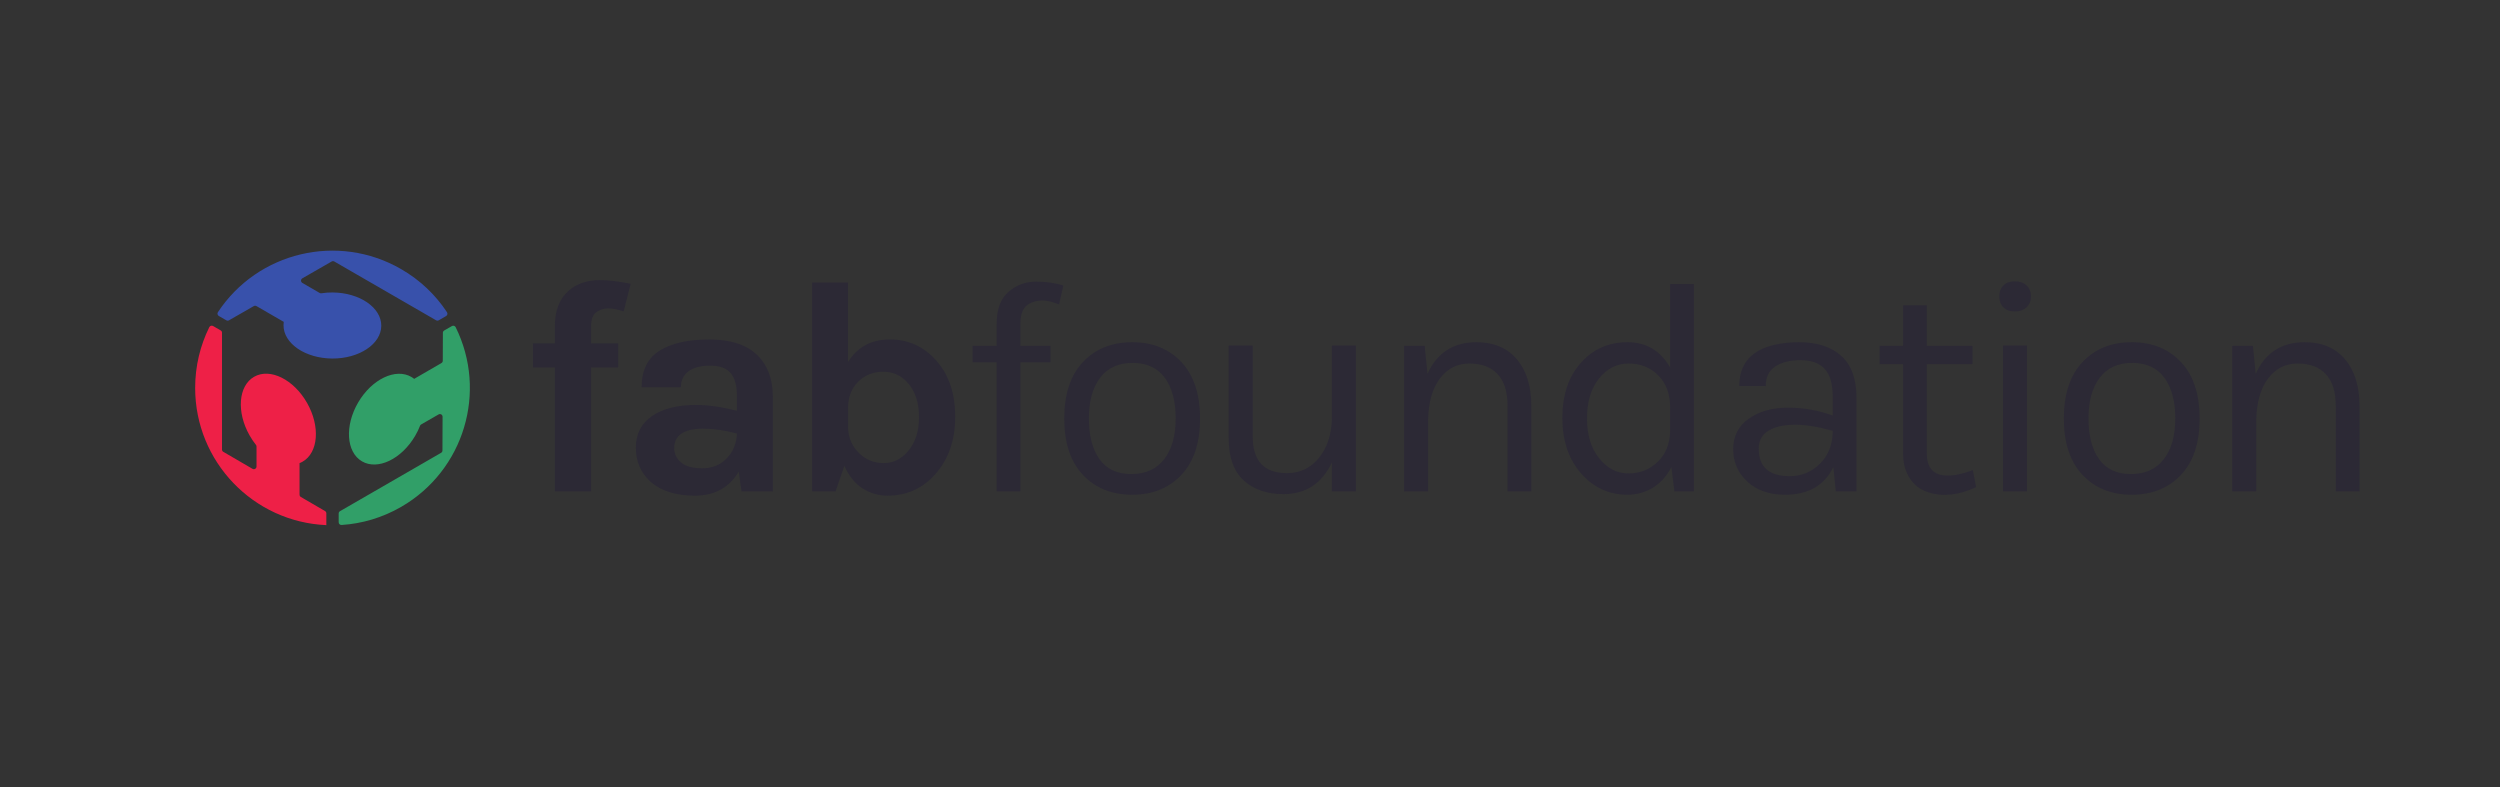 <?xml version="1.0" encoding="UTF-8" standalone="no"?>
<!-- Created with Inkscape (http://www.inkscape.org/) -->

<svg
   xmlns:dc="http://purl.org/dc/elements/1.1/"
   xmlns:cc="http://creativecommons.org/ns#"
   xmlns:rdf="http://www.w3.org/1999/02/22-rdf-syntax-ns#"
   xmlns:svg="http://www.w3.org/2000/svg"
   xmlns="http://www.w3.org/2000/svg"
   xmlns:sodipodi="http://sodipodi.sourceforge.net/DTD/sodipodi-0.dtd"
   xmlns:inkscape="http://www.inkscape.org/namespaces/inkscape"
   version="1.1"
   id="svg29"
   xml:space="preserve"
   width="169.969"
   height="53.516"
   viewBox="0 0 169.969 53.516"
   sodipodi:docname="fflogo.svg"
   inkscape:version="0.92.2 5c3e80d, 2017-08-06"><rect x="0" y="0" width="169.969" height="53.516" fill="#333333" stroke="none"/><defs
     id="defs33"><clipPath
       clipPathUnits="userSpaceOnUse"
       id="clipPath47"><path
         d="M 0.06,0.06 H 194.99 V 240.238 H 0.06 Z"
         id="path45"
         inkscape:connector-curvature="0" /></clipPath><clipPath
       clipPathUnits="userSpaceOnUse"
       id="clipPath59"><path
         d="M 0,0 H 195 V 241 H 0 Z"
         id="path57"
         inkscape:connector-curvature="0" /></clipPath></defs><sodipodi:namedview
     pagecolor="#ffffff"
     bordercolor="#666666"
     borderopacity="1"
     objecttolerance="10"
     gridtolerance="10"
     guidetolerance="10"
     inkscape:pageopacity="0"
     inkscape:pageshadow="2"
     inkscape:window-width="1445"
     inkscape:window-height="854"
     id="namedview31"
     showgrid="false"
     inkscape:zoom="3.8271676"
     inkscape:cx="84.98452"
     inkscape:cy="26.758133"
     inkscape:window-x="0"
     inkscape:window-y="0"
     inkscape:window-maximized="0"
     inkscape:current-layer="g55" /><g
     id="g37"
     inkscape:groupmode="layer"
     inkscape:label="fflogo"
     transform="matrix(1.333,0,0,-1.333,-44.548,276.665)"><g
       id="g39" /><g
       id="g53"><g
         id="g55"
         clip-path="url(#clipPath59)"><path
           d="m 59.794,56.312 h 1.08 v 0.855 c 0,0.75 0.22,1.325 0.66,1.725 0.4,0.36 0.92,0.54 1.561,0.54 0.409,0 0.915,-0.06 1.514,-0.18 l -0.345,-1.365 c -0.28,0.1 -0.533,0.15 -0.757,0.15 -0.225,0 -0.423,-0.062 -0.593,-0.187 -0.17,-0.126 -0.255,-0.358 -0.255,-0.698 v -0.84 h 1.335 v -1.185 h -1.335 v -6.105 h -1.785 v 6.105 h -1.08 v 1.185"
           style="fill:#ffffff;fill-opacity:1;fill-rule:nonzero;stroke:none"
           id="path61"
           inkscape:connector-curvature="0" /><path
           d="m 70.174,51.872 c -0.59,0.16 -1.14,0.24 -1.65,0.24 -0.96,0 -1.44,-0.32 -1.44,-0.96 0,-0.27 0.11,-0.502 0.33,-0.697 0.22,-0.196 0.572,-0.293 1.057,-0.293 0.486,0 0.885,0.162 1.201,0.488 0.314,0.324 0.482,0.732 0.502,1.222 z m -2.01,1.41 c 0.58,0 1.25,-0.095 2.01,-0.285 v 0.72 c 0,0.51 -0.103,0.888 -0.308,1.133 -0.205,0.244 -0.54,0.367 -1.005,0.367 -0.465,0 -0.822,-0.092 -1.072,-0.277 -0.25,-0.185 -0.375,-0.448 -0.375,-0.788 h -1.935 c 0,0.83 0.292,1.43 0.877,1.8 0.585,0.37 1.403,0.555 2.453,0.555 1.5,0 2.47,-0.525 2.909,-1.575 0.151,-0.36 0.226,-0.785 0.226,-1.275 v -4.635 h -1.545 l -0.136,0.975 c -0.469,-0.79 -1.189,-1.185 -2.159,-1.185 -0.94,0 -1.671,0.23 -2.19,0.69 -0.48,0.44 -0.72,0.998 -0.72,1.673 0,0.675 0.265,1.194 0.795,1.56 0.53,0.365 1.255,0.547 2.175,0.547"
           style="fill:#ffffff;fill-opacity:1;fill-rule:nonzero;stroke:none"
           id="path63"
           inkscape:connector-curvature="0" /><path
           d="m 75.979,53.117 v -0.96 c 0.02,-0.51 0.205,-0.93 0.555,-1.26 0.33,-0.32 0.732,-0.48 1.208,-0.48 0.475,0 0.882,0.208 1.223,0.623 0.34,0.414 0.509,0.962 0.509,1.642 0,0.68 -0.168,1.223 -0.503,1.628 -0.334,0.405 -0.752,0.607 -1.251,0.607 -0.501,0 -0.915,-0.165 -1.246,-0.495 -0.33,-0.33 -0.495,-0.765 -0.495,-1.305 z m 4.358,2.34 c 0.615,-0.7 0.923,-1.62 0.923,-2.76 0,-1.14 -0.326,-2.08 -0.976,-2.82 -0.63,-0.71 -1.415,-1.065 -2.354,-1.065 -0.451,0 -0.863,0.12 -1.238,0.36 -0.375,0.24 -0.673,0.61 -0.892,1.11 l -0.436,-1.26 h -1.155 v 10.29 h 1.77 v -3.915 c 0.46,0.74 1.148,1.11 2.063,1.11 0.915,0 1.679,-0.35 2.295,-1.05"
           style="fill:#ffffff;fill-opacity:1;fill-rule:nonzero;stroke:none"
           id="path65"
           inkscape:connector-curvature="0" /><path
           d="m 86.704,58.232 c -0.33,0.13 -0.59,0.195 -0.78,0.195 -0.35,0 -0.625,-0.085 -0.826,-0.255 -0.2,-0.17 -0.299,-0.47 -0.299,-0.9 v -1.08 h 1.485 v -0.81 h -1.485 v -6.36 h -1.17 v 6.36 h -1.185 v 0.81 h 1.185 v 1.095 c 0,0.71 0.195,1.233 0.585,1.568 0.389,0.335 0.839,0.502 1.35,0.502 0.51,0 0.96,-0.065 1.35,-0.195 l -0.21,-0.93"
           style="fill:#ffffff;fill-opacity:1;fill-rule:nonzero;stroke:none"
           id="path67"
           inkscape:connector-curvature="0" /><path
           d="m 92.778,52.614 c 0,0.855 -0.181,1.525 -0.54,2.011 -0.36,0.485 -0.888,0.727 -1.583,0.727 -0.695,0 -1.227,-0.242 -1.598,-0.727 -0.369,-0.486 -0.554,-1.156 -0.554,-2.011 0,-0.855 0.175,-1.524 0.525,-2.009 0.35,-0.486 0.872,-0.728 1.568,-0.728 0.694,0 1.232,0.242 1.612,0.728 0.38,0.485 0.57,1.154 0.57,2.009 z m -2.145,3.758 c 1,0 1.807,-0.325 2.422,-0.975 0.616,-0.65 0.923,-1.58 0.923,-2.79 0,-1.2 -0.307,-2.125 -0.923,-2.775 -0.615,-0.65 -1.422,-0.975 -2.422,-0.975 -1,0 -1.808,0.325 -2.422,0.975 -0.615,0.65 -0.923,1.575 -0.923,2.775 0,1.21 0.308,2.14 0.923,2.79 0.614,0.65 1.422,0.975 2.422,0.975"
           style="fill:#ffffff;fill-opacity:1;fill-rule:nonzero;stroke:none"
           id="path69"
           inkscape:connector-curvature="0" /><path
           d="m 100.802,50.447 c -0.489,-1.04 -1.285,-1.56 -2.384,-1.56 -0.81,0 -1.462,0.225 -1.957,0.675 -0.495,0.45 -0.743,1.145 -0.743,2.085 v 4.56 h 1.185 v -4.47 c 0,-1.21 0.56,-1.815 1.68,-1.815 0.65,0 1.178,0.25 1.583,0.75 0.404,0.5 0.617,1.14 0.636,1.92 v 3.615 h 1.186 v -7.185 h -1.186 v 1.425"
           style="fill:#ffffff;fill-opacity:1;fill-rule:nonzero;stroke:none"
           id="path71"
           inkscape:connector-curvature="0" /><path
           d="m 105.843,54.812 c 0.469,1.04 1.274,1.56 2.415,1.56 0.849,0 1.511,-0.28 1.987,-0.84 0.474,-0.56 0.712,-1.325 0.712,-2.295 v -4.215 h -1.17 v 4.215 c 0,0.69 -0.162,1.21 -0.487,1.56 -0.326,0.35 -0.788,0.525 -1.388,0.525 -0.6,0 -1.085,-0.245 -1.455,-0.735 -0.369,-0.49 -0.565,-1.17 -0.585,-2.04 v -3.525 h -1.185 v 7.17 h 1.02 l 0.136,-1.38"
           style="fill:#ffffff;fill-opacity:1;fill-rule:nonzero;stroke:none"
           id="path73"
           inkscape:connector-curvature="0" /><path
           d="m 116.088,55.322 c -0.58,0 -1.068,-0.245 -1.463,-0.735 -0.395,-0.49 -0.592,-1.145 -0.592,-1.965 0,-0.82 0.199,-1.477 0.6,-1.972 0.4,-0.495 0.879,-0.743 1.44,-0.743 0.56,0 1.037,0.187 1.433,0.562 0.394,0.375 0.601,0.878 0.622,1.508 v 1.17 c 0,0.67 -0.196,1.2 -0.585,1.59 -0.39,0.39 -0.875,0.585 -1.455,0.585 z m 2.04,-0.195 v 4.11 h 1.17 V 49.022 h -0.96 l -0.151,1.2 c -0.229,-0.45 -0.534,-0.79 -0.914,-1.02 -0.381,-0.23 -0.796,-0.345 -1.245,-0.345 -0.91,0 -1.673,0.35 -2.288,1.05 -0.615,0.7 -0.922,1.613 -0.922,2.738 0,1.125 0.302,2.027 0.907,2.707 0.605,0.68 1.37,1.02 2.295,1.02 0.925,0 1.628,-0.415 2.108,-1.245"
           style="fill:#ffffff;fill-opacity:1;fill-rule:nonzero;stroke:none"
           id="path75"
           inkscape:connector-curvature="0" /><path
           d="m 126.468,52.007 c -0.71,0.2 -1.331,0.3 -1.861,0.3 -0.53,0 -0.96,-0.095 -1.29,-0.285 -0.33,-0.19 -0.495,-0.49 -0.495,-0.9 0,-0.9 0.511,-1.35 1.53,-1.35 0.58,0 1.077,0.208 1.492,0.623 0.416,0.414 0.624,0.952 0.624,1.612 z m 0,1.665 c 0,0.65 -0.135,1.115 -0.406,1.395 -0.269,0.28 -0.662,0.42 -1.177,0.42 -0.515,0 -0.93,-0.103 -1.245,-0.307 -0.315,-0.205 -0.472,-0.528 -0.472,-0.968 h -1.306 c 0,1.1 0.59,1.78 1.771,2.04 0.36,0.08 0.75,0.12 1.169,0.12 0.89,0 1.585,-0.225 2.085,-0.675 0.5,-0.45 0.75,-1.135 0.75,-2.055 v -4.62 h -1.019 l -0.12,1.2 c -0.441,-0.91 -1.236,-1.365 -2.386,-1.365 -0.769,0 -1.387,0.215 -1.852,0.645 -0.465,0.43 -0.698,0.965 -0.698,1.605 0,0.64 0.258,1.14 0.773,1.5 0.515,0.36 1.157,0.54 1.927,0.54 0.77,0 1.505,-0.13 2.206,-0.39 v 0.915"
           style="fill:#ffffff;fill-opacity:1;fill-rule:nonzero;stroke:none"
           id="path77"
           inkscape:connector-curvature="0" /><path
           d="m 133.863,49.232 c -0.859,-0.4 -1.644,-0.485 -2.354,-0.255 -0.51,0.16 -0.871,0.495 -1.081,1.005 -0.11,0.25 -0.165,0.55 -0.165,0.9 v 4.41 h -1.155 v 0.9 h 1.155 v 1.995 h 1.17 v -1.995 h 2.25 v -0.9 h -2.25 v -4.395 c 0,-0.73 0.34,-1.095 1.021,-1.095 0.369,0 0.784,0.09 1.244,0.27 l 0.165,-0.84"
           style="fill:#ffffff;fill-opacity:1;fill-rule:nonzero;stroke:none"
           id="path79"
           inkscape:connector-curvature="0" /><path
           d="m 135.512,56.207 h 1.186 v -7.185 h -1.186 z m 0.585,1.68 c -0.24,0 -0.427,0.068 -0.562,0.203 -0.135,0.135 -0.202,0.315 -0.202,0.54 0,0.225 0.067,0.405 0.202,0.54 0.135,0.135 0.322,0.202 0.562,0.202 0.241,0 0.433,-0.067 0.579,-0.202 0.144,-0.135 0.216,-0.315 0.216,-0.54 0,-0.225 -0.072,-0.405 -0.216,-0.54 -0.146,-0.135 -0.338,-0.203 -0.579,-0.203"
           style="fill:#ffffff;fill-opacity:1;fill-rule:nonzero;stroke:none"
           id="path81"
           inkscape:connector-curvature="0" /><path
           d="m 144.334,52.614 c 0,0.855 -0.181,1.525 -0.54,2.011 -0.361,0.485 -0.888,0.727 -1.583,0.727 -0.696,0 -1.228,-0.242 -1.598,-0.727 -0.369,-0.486 -0.555,-1.156 -0.555,-2.011 0,-0.855 0.175,-1.524 0.526,-2.009 0.349,-0.486 0.872,-0.728 1.567,-0.728 0.694,0 1.233,0.242 1.612,0.728 0.38,0.485 0.571,1.154 0.571,2.009 z m -2.146,3.758 c 1,0 1.808,-0.325 2.423,-0.975 0.615,-0.65 0.923,-1.58 0.923,-2.79 0,-1.2 -0.308,-2.125 -0.923,-2.775 -0.615,-0.65 -1.423,-0.975 -2.423,-0.975 -1,0 -1.807,0.325 -2.422,0.975 -0.615,0.65 -0.922,1.575 -0.922,2.775 0,1.21 0.307,2.14 0.922,2.79 0.615,0.65 1.422,0.975 2.422,0.975"
           style="fill:#ffffff;fill-opacity:1;fill-rule:nonzero;stroke:none"
           id="path83"
           inkscape:connector-curvature="0" /><path
           d="m 148.623,54.812 c 0.47,1.04 1.274,1.56 2.415,1.56 0.849,0 1.512,-0.28 1.987,-0.84 0.475,-0.56 0.712,-1.325 0.712,-2.295 v -4.215 h -1.17 v 4.215 c 0,0.69 -0.162,1.21 -0.487,1.56 -0.325,0.35 -0.787,0.525 -1.388,0.525 -0.599,0 -1.085,-0.245 -1.455,-0.735 -0.369,-0.49 -0.564,-1.17 -0.585,-2.04 v -3.525 h -1.184 v 7.17 h 1.019 l 0.136,-1.38"
           style="fill:#ffffff;fill-opacity:1;fill-rule:nonzero;stroke:none"
           id="path85"
           inkscape:connector-curvature="0" /><path
           d="m 49.481,47.122 v 0.6 c 0,0.049 -0.025,0.094 -0.067,0.118 l -1.232,0.718 c -0.042,0.025 -0.068,0.07 -0.068,0.118 v 1.608 c 0.052,0.021 0.104,0.044 0.153,0.073 0.81,0.459 0.913,1.803 0.231,2.999 -0.681,1.198 -1.889,1.796 -2.697,1.335 -0.81,-0.459 -0.913,-1.803 -0.23,-3 0.097,-0.171 0.205,-0.33 0.32,-0.474 0.019,-0.024 0.029,-0.053 0.029,-0.083 v -1.022 c 0,-0.105 -0.114,-0.171 -0.205,-0.118 l -1.488,0.866 c -0.042,0.024 -0.067,0.069 -0.067,0.117 v 5.959 c 0,0.049 -0.026,0.094 -0.068,0.118 l -0.388,0.224 c -0.068,0.039 -0.157,0.013 -0.192,-0.058 -0.463,-0.936 -0.722,-1.985 -0.722,-3.1 0,-3.764 2.967,-6.835 6.691,-6.998"
           style="fill:#ffffff;fill-opacity:1;fill-rule:nonzero;stroke:none"
           id="path87"
           inkscape:connector-curvature="0" /><path
           d="m 45.781,58.294 c 0.042,0.024 0.094,0.024 0.136,0 l 1.392,-0.805 c -0.007,-0.055 -0.011,-0.112 -0.011,-0.169 -0.006,-0.931 1.104,-1.692 2.481,-1.701 1.378,-0.008 2.499,0.739 2.505,1.67 0.005,0.93 -1.107,1.69 -2.483,1.7 -0.197,0.001 -0.388,-0.013 -0.572,-0.042 -0.03,-0.004 -0.059,10e-4 -0.086,0.016 l -0.884,0.512 c -0.092,0.053 -0.091,0.184 0,0.236 l 1.493,0.857 c 0.042,0.024 0.094,0.024 0.136,0 l 5.191,-2.998 c 0.042,-0.025 0.094,-0.025 0.136,0 l 0.374,0.215 c 0.067,0.039 0.09,0.129 0.047,0.195 -0.581,0.881 -1.366,1.638 -2.342,2.201 -3.228,1.864 -7.318,0.87 -9.343,-2.197 -0.043,-0.066 -0.021,-0.156 0.047,-0.195 l 0.382,-0.22 c 0.042,-0.025 0.093,-0.025 0.135,-0.001 l 1.266,0.726"
           style="fill:#ffffff;fill-opacity:1;fill-rule:nonzero;stroke:none"
           id="path89"
           inkscape:connector-curvature="0" /><path
           d="m 55.419,55.505 c 0,-0.049 -0.026,-0.094 -0.068,-0.118 l -1.392,-0.805 c -0.044,0.036 -0.09,0.069 -0.14,0.097 -0.803,0.47 -2.019,-0.111 -2.714,-1.3 -0.695,-1.189 -0.609,-2.533 0.194,-3.003 0.801,-0.471 2.017,0.112 2.713,1.301 0.099,0.168 0.183,0.341 0.25,0.514 0.01,0.028 0.03,0.051 0.056,0.067 l 0.887,0.51 c 0.092,0.053 0.205,-0.013 0.205,-0.118 l -0.007,-1.721 c 0,-0.048 -0.026,-0.093 -0.068,-0.118 L 50.179,47.833 C 50.137,47.809 50.11,47.764 50.11,47.715 v -0.448 c 0,-0.078 0.067,-0.143 0.146,-0.137 1.041,0.067 2.078,0.367 3.042,0.923 3.218,1.86 4.405,5.88 2.779,9.165 -0.035,0.07 -0.124,0.097 -0.192,0.057 L 55.493,57.05 c -0.042,-0.025 -0.068,-0.07 -0.068,-0.118 l -0.006,-1.427"
           style="fill:#ffffff;fill-opacity:1;fill-rule:nonzero;stroke:none"
           id="path91"
           inkscape:connector-curvature="0" /><g
           id="g208"
           transform="translate(5.291,-37.234)"><path
             d="m 55.309,227.269 h 1.118 v 0.885 c 0,0.777 0.228,1.372 0.684,1.786 0.414,0.372 0.952,0.559 1.614,0.559 0.425,0 0.949,-0.063 1.57,-0.187 l -0.358,-1.413 c -0.29,0.104 -0.552,0.156 -0.784,0.156 -0.233,0 -0.437,-0.065 -0.613,-0.195 -0.177,-0.129 -0.264,-0.37 -0.264,-0.721 v -0.87 h 1.382 v -1.227 h -1.382 v -6.32 h -1.849 v 6.32 h -1.118 v 1.227"
             style="fill:#2c2935;fill-opacity:1;fill-rule:nonzero;stroke:none"
             id="path160"
             inkscape:connector-curvature="0" /><path
             d="m 65.714,222.672 c -0.611,0.165 -1.18,0.249 -1.708,0.249 -0.994,0 -1.491,-0.332 -1.491,-0.994 0,-0.28 0.114,-0.521 0.341,-0.722 0.229,-0.202 0.593,-0.304 1.096,-0.304 0.502,0 0.916,0.169 1.242,0.505 0.326,0.337 0.499,0.759 0.52,1.266 z m -2.08,1.46 c 0.599,0 1.293,-0.099 2.08,-0.295 v 0.745 c 0,0.528 -0.106,0.919 -0.319,1.173 -0.212,0.253 -0.558,0.38 -1.04,0.38 -0.481,0 -0.851,-0.095 -1.11,-0.287 -0.259,-0.192 -0.389,-0.464 -0.389,-0.816 h -2.003 c 0,0.86 0.303,1.481 0.909,1.864 0.606,0.383 1.452,0.575 2.539,0.575 1.553,0 2.557,-0.544 3.012,-1.631 0.156,-0.372 0.234,-0.813 0.234,-1.32 v -4.798 h -1.6 l -0.14,1.009 c -0.486,-0.818 -1.232,-1.227 -2.236,-1.227 -0.973,0 -1.729,0.238 -2.268,0.714 -0.496,0.456 -0.745,1.033 -0.745,1.732 0,0.699 0.275,1.237 0.824,1.615 0.548,0.378 1.298,0.567 2.252,0.567"
             style="fill:#2c2935;fill-opacity:1;fill-rule:nonzero;stroke:none"
             id="path162"
             inkscape:connector-curvature="0" /><path
             d="m 71.381,223.961 v -0.994 c 0.022,-0.528 0.213,-0.963 0.576,-1.304 0.341,-0.332 0.759,-0.498 1.25,-0.498 0.491,0 0.914,0.215 1.265,0.645 0.353,0.43 0.529,0.997 0.529,1.701 0,0.703 -0.174,1.265 -0.521,1.685 -0.346,0.419 -0.779,0.629 -1.297,0.629 -0.517,0 -0.947,-0.171 -1.289,-0.513 -0.341,-0.342 -0.513,-0.792 -0.513,-1.351 z m 4.512,2.423 c 0.637,-0.725 0.955,-1.677 0.955,-2.858 0,-1.18 -0.336,-2.153 -1.009,-2.92 -0.652,-0.734 -1.465,-1.102 -2.438,-1.102 -0.466,0 -0.893,0.124 -1.281,0.373 -0.389,0.248 -0.697,0.631 -0.924,1.149 l -0.451,-1.304 h -1.196 v 10.652 h 1.832 v -4.053 c 0.477,0.766 1.189,1.15 2.136,1.15 0.947,0 1.74,-0.363 2.376,-1.087"
             style="fill:#2c2935;fill-opacity:1;fill-rule:nonzero;stroke:none"
             id="path164"
             inkscape:connector-curvature="0" /><path
             d="m 82.144,229.257 c -0.342,0.134 -0.61,0.201 -0.807,0.201 -0.363,0 -0.647,-0.088 -0.854,-0.264 -0.208,-0.175 -0.31,-0.486 -0.31,-0.931 v -1.119 h 1.537 v -0.838 h -1.537 v -6.584 h -1.212 v 6.584 h -1.227 v 0.838 h 1.227 v 1.134 c 0,0.735 0.202,1.276 0.605,1.623 0.404,0.347 0.87,0.52 1.398,0.52 0.528,0 0.994,-0.067 1.398,-0.201 l -0.218,-0.963"
             style="fill:#2c2935;fill-opacity:1;fill-rule:nonzero;stroke:none"
             id="path166"
             inkscape:connector-curvature="0" /><path
             d="m 88.092,223.441 c 0,0.885 -0.186,1.578 -0.559,2.081 -0.372,0.502 -0.919,0.753 -1.638,0.753 -0.719,0 -1.271,-0.251 -1.654,-0.753 -0.383,-0.503 -0.574,-1.196 -0.574,-2.081 0,-0.885 0.18,-1.579 0.543,-2.081 0.362,-0.503 0.903,-0.754 1.623,-0.754 0.719,0 1.275,0.251 1.67,0.754 0.392,0.502 0.589,1.196 0.589,2.081 z m -2.22,3.89 c 1.035,0 1.871,-0.336 2.508,-1.01 0.636,-0.673 0.955,-1.636 0.955,-2.888 0,-1.243 -0.319,-2.2 -0.955,-2.873 -0.637,-0.673 -1.473,-1.009 -2.508,-1.009 -1.035,0 -1.871,0.336 -2.508,1.009 -0.637,0.673 -0.955,1.63 -0.955,2.873 0,1.252 0.318,2.215 0.955,2.888 0.637,0.674 1.473,1.01 2.508,1.01"
             style="fill:#2c2935;fill-opacity:1;fill-rule:nonzero;stroke:none"
             id="path168"
             inkscape:connector-curvature="0" /><path
             d="m 96.058,221.197 c -0.507,-1.077 -1.33,-1.615 -2.469,-1.615 -0.838,0 -1.514,0.233 -2.026,0.698 -0.512,0.467 -0.769,1.186 -0.769,2.159 v 4.721 h 1.226 v -4.628 c 0,-1.252 0.58,-1.879 1.74,-1.879 0.673,0 1.219,0.259 1.638,0.777 0.42,0.517 0.64,1.18 0.66,1.987 v 3.743 h 1.228 v -7.438 h -1.228 v 1.475"
             style="fill:#2c2935;fill-opacity:1;fill-rule:nonzero;stroke:none"
             id="path170"
             inkscape:connector-curvature="0" /><path
             d="m 100.934,225.716 c 0.487,1.076 1.321,1.615 2.5,1.615 0.881,0 1.567,-0.29 2.059,-0.87 0.491,-0.58 0.737,-1.372 0.737,-2.376 v -4.363 h -1.211 v 4.363 c 0,0.715 -0.169,1.253 -0.505,1.615 -0.337,0.362 -0.815,0.544 -1.436,0.544 -0.621,0 -1.124,-0.254 -1.507,-0.761 -0.383,-0.507 -0.585,-1.212 -0.605,-2.112 v -3.649 h -1.227 v 7.422 h 1.056 l 0.139,-1.428"
             style="fill:#2c2935;fill-opacity:1;fill-rule:nonzero;stroke:none"
             id="path172"
             inkscape:connector-curvature="0" /><path
             d="m 111.2,226.244 c -0.601,0 -1.106,-0.254 -1.515,-0.761 -0.409,-0.507 -0.613,-1.186 -0.613,-2.035 0,-0.849 0.207,-1.529 0.621,-2.042 0.414,-0.512 0.911,-0.768 1.491,-0.768 0.579,0 1.074,0.194 1.483,0.582 0.409,0.388 0.624,0.908 0.644,1.561 v 1.211 c 0,0.693 -0.201,1.242 -0.605,1.646 -0.404,0.404 -0.906,0.606 -1.506,0.606 z m 2.111,-0.202 v 4.255 h 1.212 v -10.575 h -0.994 l -0.155,1.242 c -0.239,-0.466 -0.554,-0.819 -0.948,-1.056 -0.393,-0.238 -0.823,-0.357 -1.289,-0.357 -0.942,0 -1.731,0.362 -2.368,1.087 -0.636,0.724 -0.955,1.669 -0.955,2.834 0,1.165 0.314,2.099 0.94,2.803 0.626,0.704 1.418,1.056 2.376,1.056 0.957,0 1.685,-0.43 2.181,-1.289"
             style="fill:#2c2935;fill-opacity:1;fill-rule:nonzero;stroke:none"
             id="path174"
             inkscape:connector-curvature="0" /><path
             d="m 121.604,222.811 c -0.734,0.208 -1.377,0.312 -1.926,0.312 -0.548,0 -0.993,-0.099 -1.335,-0.296 -0.341,-0.197 -0.512,-0.507 -0.512,-0.932 0,-0.931 0.528,-1.397 1.584,-1.397 0.6,0 1.115,0.215 1.545,0.644 0.429,0.43 0.644,0.986 0.644,1.669 z m 0,1.725 c 0,0.672 -0.139,1.154 -0.419,1.444 -0.279,0.289 -0.685,0.435 -1.219,0.435 -0.534,0 -0.962,-0.106 -1.289,-0.318 -0.326,-0.213 -0.489,-0.547 -0.489,-1.002 h -1.351 c 0,1.138 0.611,1.842 1.833,2.111 0.372,0.084 0.776,0.125 1.211,0.125 0.921,0 1.641,-0.233 2.159,-0.699 0.517,-0.466 0.776,-1.175 0.776,-2.127 v -4.783 h -1.056 l -0.125,1.242 c -0.455,-0.943 -1.278,-1.413 -2.468,-1.413 -0.798,0 -1.437,0.222 -1.918,0.667 -0.482,0.445 -0.723,1 -0.723,1.662 0,0.662 0.267,1.18 0.8,1.553 0.533,0.373 1.198,0.559 1.996,0.559 0.797,0 1.558,-0.135 2.282,-0.404 v 0.948"
             style="fill:#2c2935;fill-opacity:1;fill-rule:nonzero;stroke:none"
             id="path176"
             inkscape:connector-curvature="0" /><path
             d="m 128.919,219.939 c -0.891,-0.414 -1.703,-0.503 -2.438,-0.264 -0.528,0.165 -0.901,0.512 -1.119,1.04 -0.113,0.259 -0.17,0.57 -0.17,0.932 v 4.566 h -1.196 v 0.931 h 1.196 v 2.066 h 1.211 v -2.066 h 2.329 v -0.931 h -2.329 v -4.55 c 0,-0.756 0.352,-1.134 1.056,-1.134 0.383,0 0.813,0.093 1.289,0.279 l 0.171,-0.869"
             style="fill:#2c2935;fill-opacity:1;fill-rule:nonzero;stroke:none"
             id="path178"
             inkscape:connector-curvature="0" /><path
             d="m 130.286,227.16 h 1.226 v -7.439 h -1.226 z m 0.605,1.739 c -0.249,0 -0.442,0.071 -0.582,0.21 -0.14,0.14 -0.21,0.326 -0.21,0.559 0,0.233 0.07,0.419 0.21,0.56 0.14,0.139 0.333,0.208 0.582,0.208 0.248,0 0.448,-0.069 0.598,-0.208 0.15,-0.141 0.226,-0.327 0.226,-0.56 0,-0.233 -0.076,-0.419 -0.226,-0.559 -0.15,-0.139 -0.35,-0.21 -0.598,-0.21"
             style="fill:#2c2935;fill-opacity:1;fill-rule:nonzero;stroke:none"
             id="path180"
             inkscape:connector-curvature="0" /><path
             d="m 139.075,223.441 c 0,0.885 -0.187,1.578 -0.559,2.081 -0.373,0.502 -0.919,0.753 -1.638,0.753 -0.72,0 -1.272,-0.251 -1.655,-0.753 -0.382,-0.503 -0.574,-1.196 -0.574,-2.081 0,-0.885 0.181,-1.579 0.543,-2.081 0.363,-0.503 0.903,-0.754 1.623,-0.754 0.72,0 1.277,0.251 1.67,0.754 0.394,0.502 0.59,1.196 0.59,2.081 z m -2.221,3.89 c 1.035,0 1.871,-0.336 2.508,-1.01 0.637,-0.673 0.955,-1.636 0.955,-2.888 0,-1.243 -0.318,-2.2 -0.955,-2.873 -0.637,-0.673 -1.473,-1.009 -2.508,-1.009 -1.035,0 -1.871,0.336 -2.508,1.009 -0.636,0.673 -0.955,1.63 -0.955,2.873 0,1.252 0.319,2.215 0.955,2.888 0.637,0.674 1.473,1.01 2.508,1.01"
             style="fill:#2c2935;fill-opacity:1;fill-rule:nonzero;stroke:none"
             id="path182"
             inkscape:connector-curvature="0" /><path
             d="m 143.175,225.716 c 0.486,1.076 1.32,1.615 2.5,1.615 0.88,0 1.566,-0.29 2.058,-0.87 0.491,-0.58 0.737,-1.372 0.737,-2.376 v -4.363 h -1.211 v 4.363 c 0,0.715 -0.168,1.253 -0.504,1.615 -0.337,0.362 -0.816,0.544 -1.437,0.544 -0.621,0 -1.124,-0.254 -1.507,-0.761 -0.383,-0.507 -0.585,-1.212 -0.605,-2.112 v -3.649 h -1.227 v 7.422 h 1.056 l 0.14,-1.428"
             style="fill:#2c2935;fill-opacity:1;fill-rule:nonzero;stroke:none"
             id="path184"
             inkscape:connector-curvature="0" /><path
             d="m 44.773,218.001 v 0.601 c 0,0.048 -0.025,0.093 -0.067,0.117 l -1.233,0.718 c -0.042,0.025 -0.067,0.07 -0.067,0.118 v 1.609 c 0.052,0.02 0.104,0.043 0.152,0.072 0.81,0.459 0.913,1.804 0.231,2.999 -0.68,1.198 -1.889,1.796 -2.696,1.335 -0.81,-0.459 -0.914,-1.803 -0.231,-3 0.098,-0.171 0.205,-0.33 0.32,-0.474 0.02,-0.024 0.03,-0.053 0.03,-0.083 v -1.022 c 0,-0.105 -0.115,-0.171 -0.205,-0.118 l -1.488,0.866 c -0.042,0.024 -0.068,0.069 -0.068,0.117 v 5.959 c 0,0.049 -0.025,0.094 -0.068,0.118 l -0.387,0.224 c -0.069,0.039 -0.157,0.013 -0.193,-0.058 -0.462,-0.935 -0.721,-1.985 -0.721,-3.1 0,-3.764 2.966,-6.835 6.691,-6.998"
             style="fill:#ee2047;fill-opacity:1;fill-rule:nonzero;stroke:none"
             id="path186"
             inkscape:connector-curvature="0" /><path
             d="m 41.073,229.173 c 0.042,0.024 0.094,0.024 0.136,0 l 1.391,-0.804 c -0.007,-0.056 -0.011,-0.113 -0.011,-0.17 -0.005,-0.93 1.105,-1.692 2.482,-1.701 1.377,-0.008 2.499,0.739 2.504,1.67 0.006,0.93 -1.106,1.69 -2.483,1.7 -0.196,0.002 -0.387,-0.013 -0.571,-0.042 -0.03,-0.004 -0.06,0.001 -0.087,0.016 l -0.884,0.512 c -0.091,0.053 -0.091,0.184 10e-4,0.236 l 1.492,0.857 c 0.043,0.024 0.094,0.024 0.136,0 l 5.191,-2.998 c 0.043,-0.025 0.095,-0.025 0.137,0 l 0.373,0.215 c 0.068,0.04 0.09,0.129 0.047,0.195 -0.581,0.881 -1.366,1.639 -2.341,2.201 -3.228,1.864 -7.318,0.87 -9.343,-2.197 -0.044,-0.066 -0.022,-0.156 0.047,-0.195 l 0.381,-0.22 c 0.043,-0.025 0.094,-0.025 0.136,-0.001 l 1.266,0.726"
             style="fill:#3851ab;fill-opacity:1;fill-rule:nonzero;stroke:none"
             id="path188"
             inkscape:connector-curvature="0" /><path
             d="m 50.711,226.384 c 0,-0.049 -0.027,-0.094 -0.069,-0.118 l -1.391,-0.805 c -0.044,0.037 -0.09,0.069 -0.14,0.098 -0.803,0.469 -2.019,-0.112 -2.715,-1.301 -0.695,-1.189 -0.609,-2.534 0.194,-3.003 0.802,-0.47 2.017,0.112 2.713,1.301 0.1,0.168 0.183,0.341 0.249,0.514 0.012,0.028 0.032,0.052 0.058,0.067 l 0.887,0.51 c 0.091,0.053 0.205,-0.013 0.204,-0.118 l -0.006,-1.721 c 0,-0.048 -0.026,-0.093 -0.068,-0.118 l -5.158,-2.978 c -0.042,-0.024 -0.067,-0.069 -0.067,-0.118 v -0.448 c 0,-0.078 0.067,-0.143 0.146,-0.137 1.04,0.067 2.077,0.367 3.041,0.923 3.219,1.86 4.405,5.88 2.779,9.165 -0.035,0.07 -0.124,0.097 -0.191,0.057 l -0.392,-0.225 c -0.042,-0.025 -0.068,-0.07 -0.068,-0.118 l -0.006,-1.427"
             style="fill:#319f68;fill-opacity:1;fill-rule:nonzero;stroke:none"
             id="path190"
             inkscape:connector-curvature="0" /></g></g></g></g></svg>